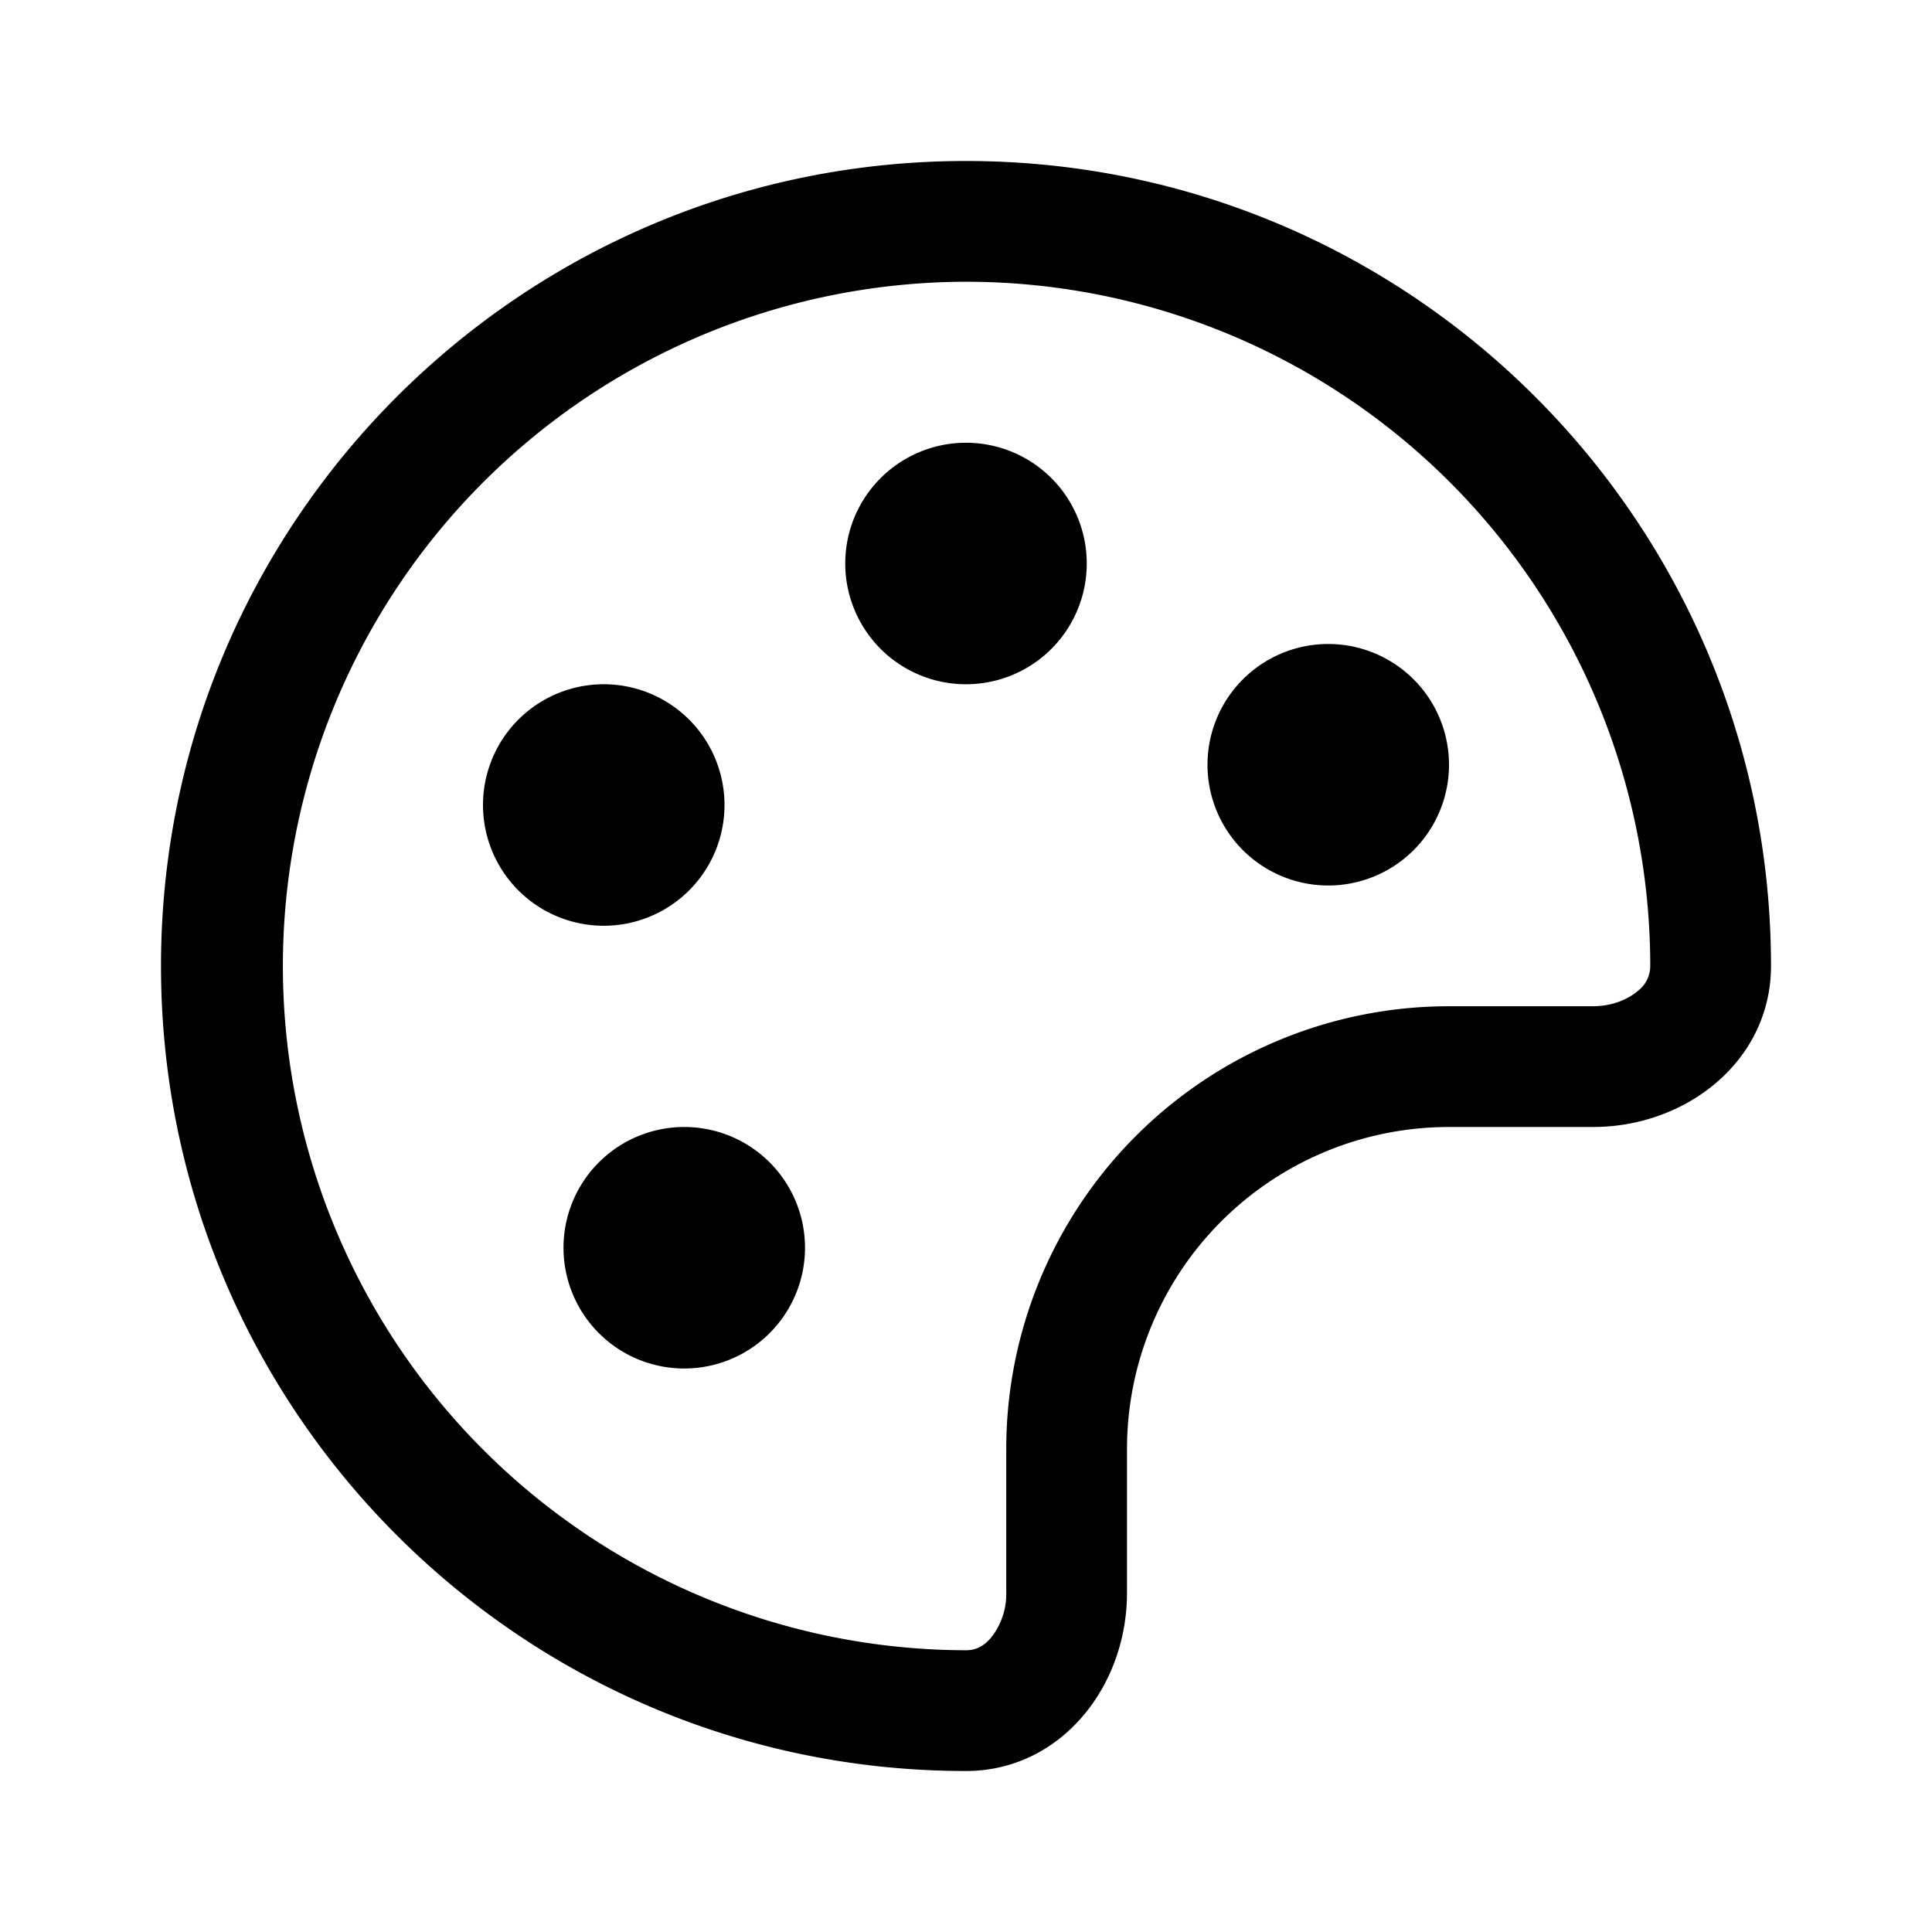 <?xml version="1.0" standalone="no"?><!DOCTYPE svg PUBLIC "-//W3C//DTD SVG 1.1//EN" "http://www.w3.org/Graphics/SVG/1.1/DTD/svg11.dtd"><svg t="1632909621272" class="icon" viewBox="0 0 1024 1024" version="1.1" xmlns="http://www.w3.org/2000/svg" p-id="4014" xmlns:xlink="http://www.w3.org/1999/xlink" width="128" height="128"><defs><style type="text/css"></style></defs><path d="M512 85.333c235.648 0 426.667 191.019 426.667 426.667 0 49.963-44.459 85.333-94.421 85.333H768a170.667 170.667 0 0 0-170.667 170.667v76.245C597.333 894.208 561.963 938.667 512 938.667 276.352 938.667 85.333 747.648 85.333 512S276.352 85.333 512 85.333z m0 64a362.667 362.667 0 0 0 0 725.333c4.736 0 9.003-1.707 13.099-6.443a36.992 36.992 0 0 0 8.235-23.979V768a234.667 234.667 0 0 1 234.667-234.667h76.245c10.197 0 18.731-3.669 23.979-8.235A16.512 16.512 0 0 0 874.667 512 362.667 362.667 0 0 0 512 149.333z" fill="#000000" p-id="4015"></path><path d="M576 298.667a64 64 0 1 0-128 0 64 64 0 0 0 128 0zM768 405.333a64 64 0 1 0-128 0 64 64 0 0 0 128 0zM384 426.667a64 64 0 1 0-128 0 64 64 0 0 0 128 0zM426.667 661.333a64 64 0 1 0-128 0 64 64 0 0 0 128 0z" fill="#000000" p-id="4016"></path></svg>